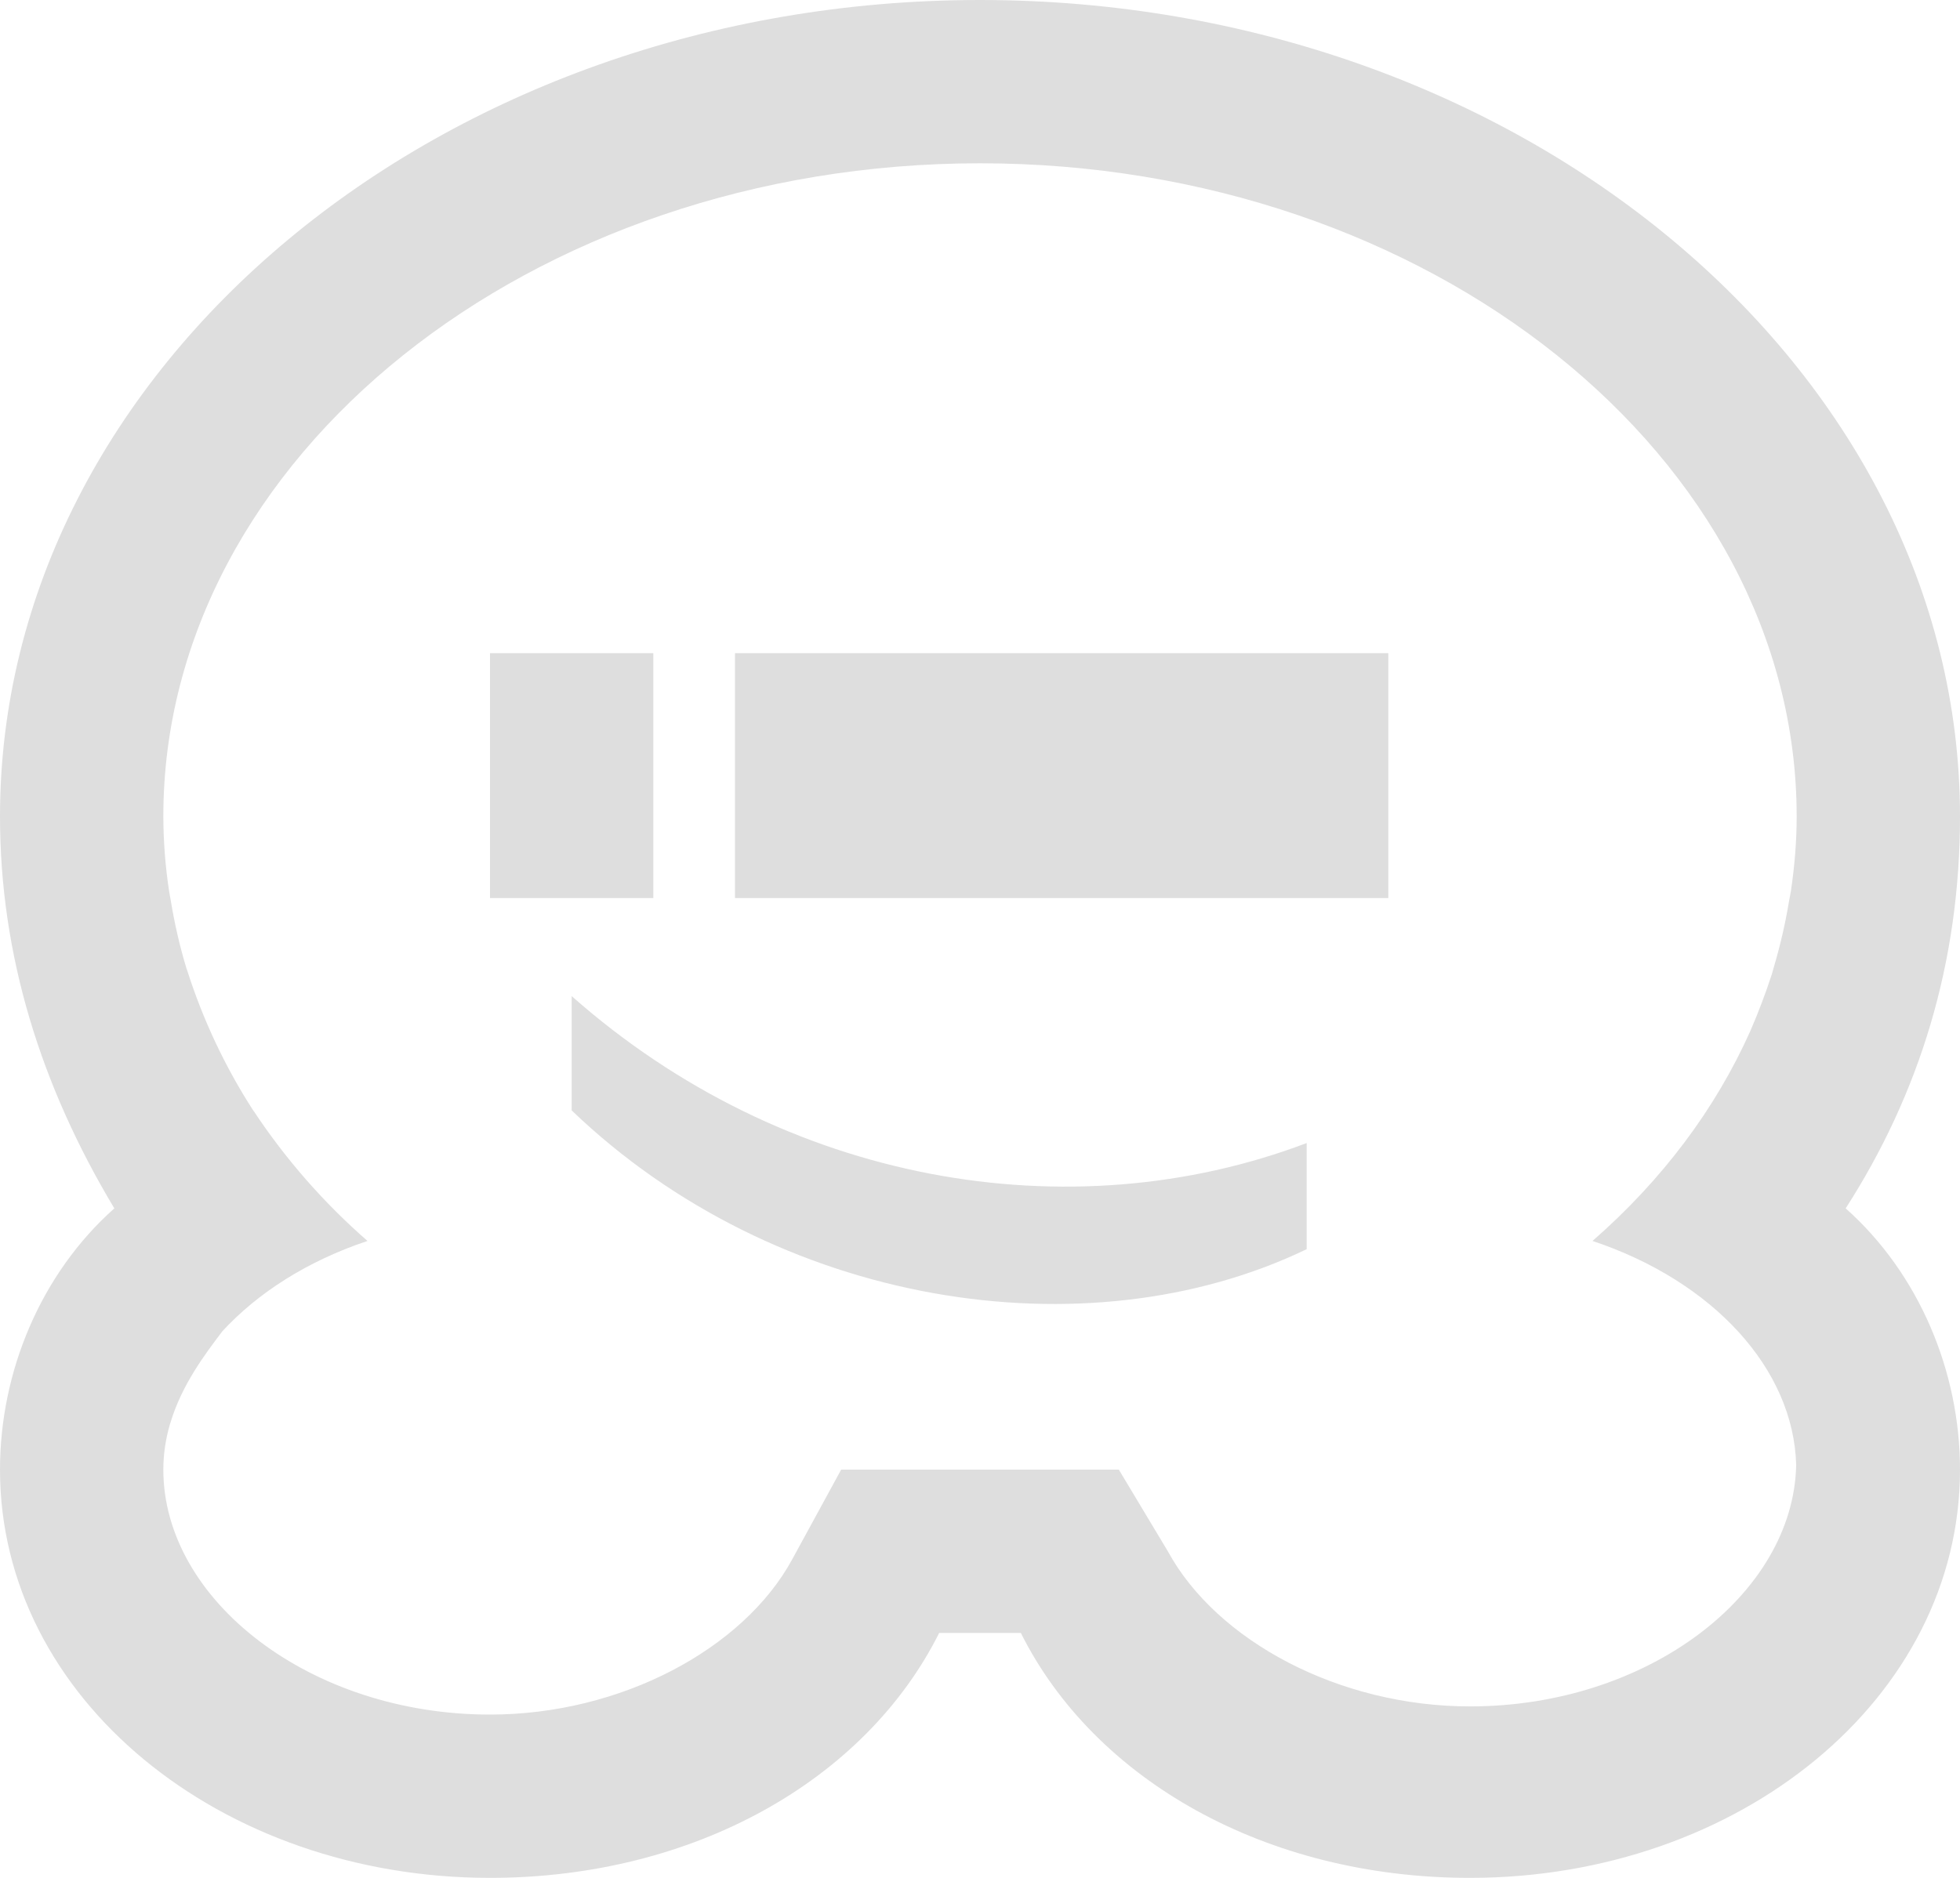 <svg width="24" height="23" viewBox="0 0 24 23" fill="none" xmlns="http://www.w3.org/2000/svg">
<path d="M12 0C5.4 0 0 4.5 0 10C0 11.7 0.5 13.3 1.4 14.8C0.5 15.6 0 16.8 0 18C0 20.8 2.7 23 6 23C8.5 23 10.6 21.8 11.5 20H12.5C13.4 21.8 15.5 23 18 23C21.3 23 24 20.8 24 18C24 16.8 23.5 15.6 22.6 14.8C23.5 13.4 24 11.8 24 10C24 4.5 18.6 0 12 0ZM12 2C17.5 2 22 5.6 22 10C22 10.31 21.974 10.611 21.93 10.91C21.924 10.954 21.913 10.996 21.906 11.04C21.862 11.305 21.802 11.568 21.726 11.826L21.696 11.932C21.619 12.168 21.531 12.401 21.432 12.629C21.007 13.579 20.358 14.449 19.5 15.199C20.976 15.691 21.963 16.766 21.994 17.943C21.962 19.525 20.18 20.9 18 20.9C16.4 20.9 14.9 20.1 14.3 19L13.7 18H10.3L9.7 19.1C9.1 20.2 7.6 21 6 21C3.8 21 2 19.6 2 18C2 17.803 2.03 17.62 2.08 17.447L2.088 17.422C2.228 16.959 2.506 16.592 2.723 16.305C3.158 15.833 3.768 15.443 4.5 15.199C3.968 14.735 3.5 14.201 3.11 13.613L3.1 13.6C2.755 13.065 2.483 12.486 2.29 11.879L2.285 11.867C2.202 11.594 2.138 11.316 2.092 11.035C2.085 10.993 2.076 10.952 2.07 10.91C2.024 10.609 2.001 10.305 2 10C2 5.6 6.5 2 12 2ZM6 8V11H8V8H6ZM9 8V11H17V8H9ZM7 12.2V13.6C9.5 16 13.3 16.6 16 15.3V14C13.1 15.1 9.6 14.5 7 12.2Z" fill="#DEDEDE"/>
</svg>
